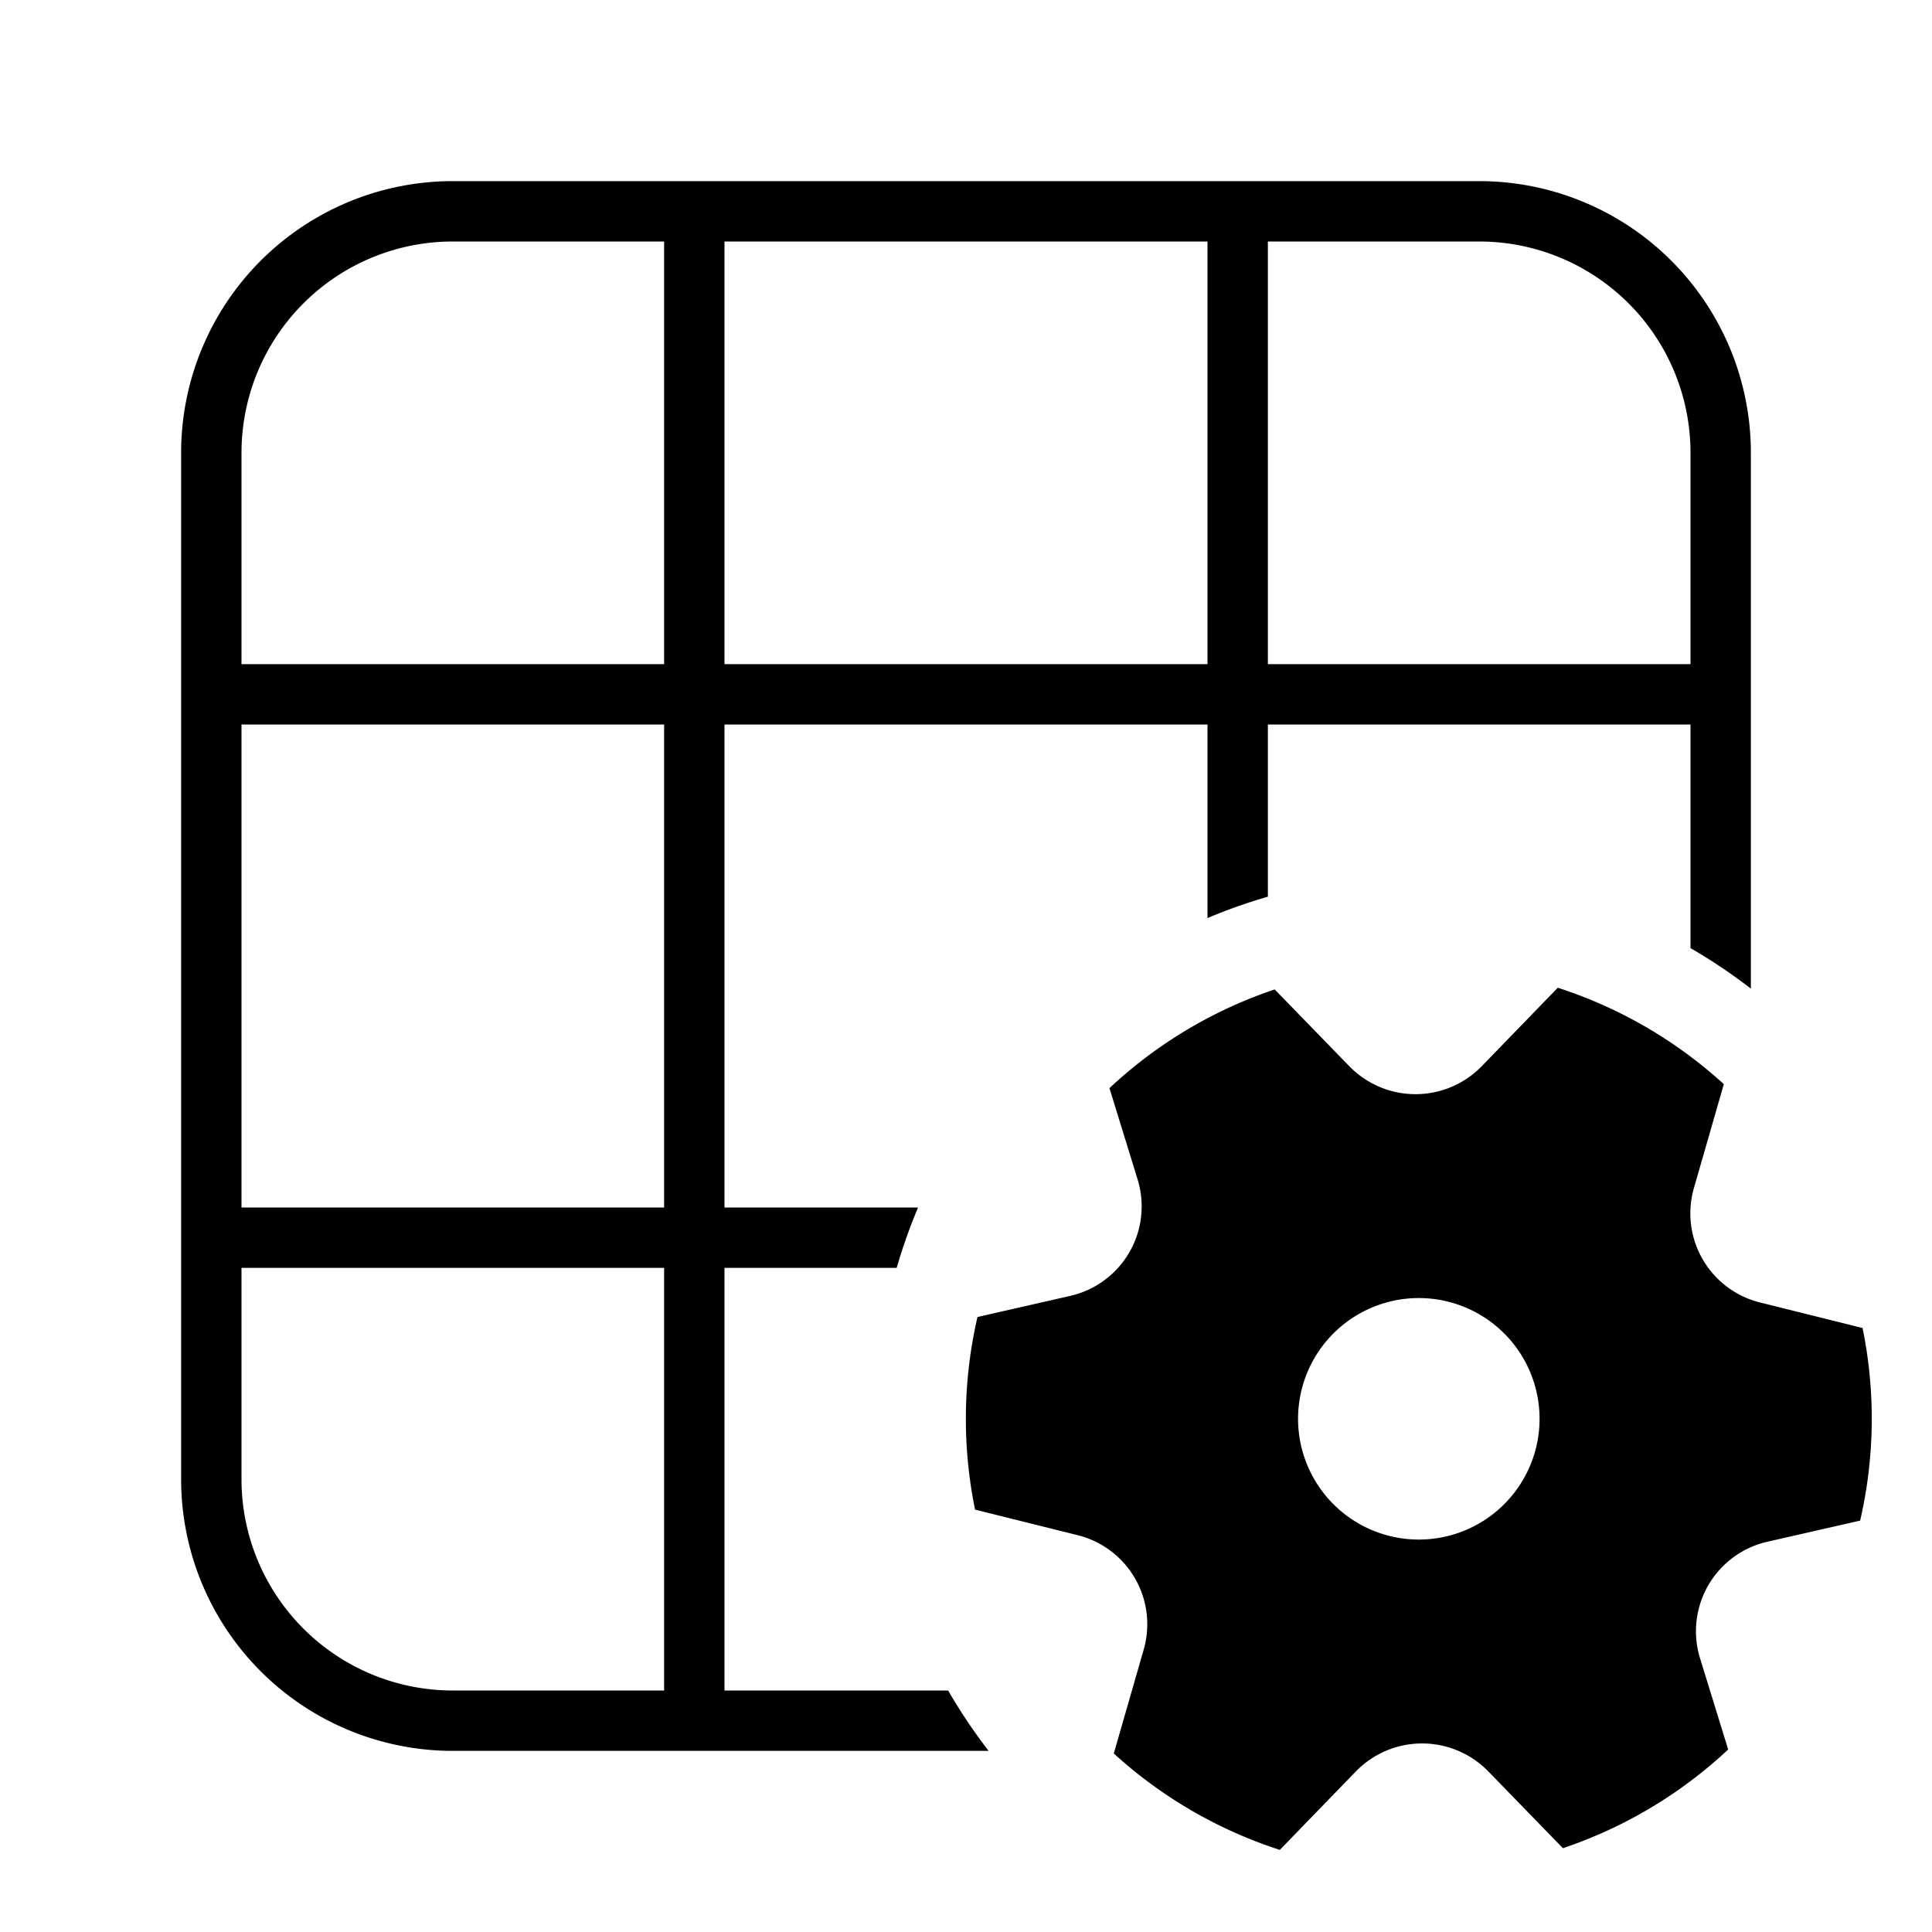 <svg xmlns="http://www.w3.org/2000/svg" width="3em" height="3em" viewBox="0 0 32 32"><path fill="currentColor" d="M3 7.5A4.5 4.5 0 0 1 7.5 3h17A4.5 4.5 0 0 1 29 7.5v8.875a9 9 0 0 0-1-.671V12h-7v2.852a9 9 0 0 0-1 .354V12h-8v8h3.206a9 9 0 0 0-.354 1H12v7h3.704q.303.524.671 1H7.5A4.5 4.5 0 0 1 3 24.5zM4 21v3.5A3.5 3.5 0 0 0 7.5 28H11v-7zm0-1h7v-8H4zM7.5 4A3.5 3.5 0 0 0 4 7.5V11h7V4zM20 4h-8v7h8zm1 0v7h7V7.5A3.5 3.5 0 0 0 24.5 4zm-2.157 15.537a1.52 1.52 0 0 1-1.117 1.927l-1.536.35a7.5 7.5 0 0 0-.04 3.19l1.698.423a1.52 1.52 0 0 1 1.096 1.893l-.496 1.723a7.5 7.5 0 0 0 2.75 1.597l1.26-1.3a1.53 1.53 0 0 1 2.193 0l1.236 1.272a7.5 7.5 0 0 0 2.737-1.635l-.467-1.514a1.52 1.52 0 0 1 1.117-1.927l1.536-.35a7.5 7.5 0 0 0 .04-3.19l-1.698-.423a1.52 1.52 0 0 1-1.096-1.893l.496-1.723a7.5 7.5 0 0 0-2.75-1.597l-1.26 1.3a1.53 1.53 0 0 1-2.193 0l-1.236-1.272a7.5 7.5 0 0 0-2.737 1.635zM25.5 23.5a2 2 0 1 1-4 0a2 2 0 0 1 4 0"/></svg>